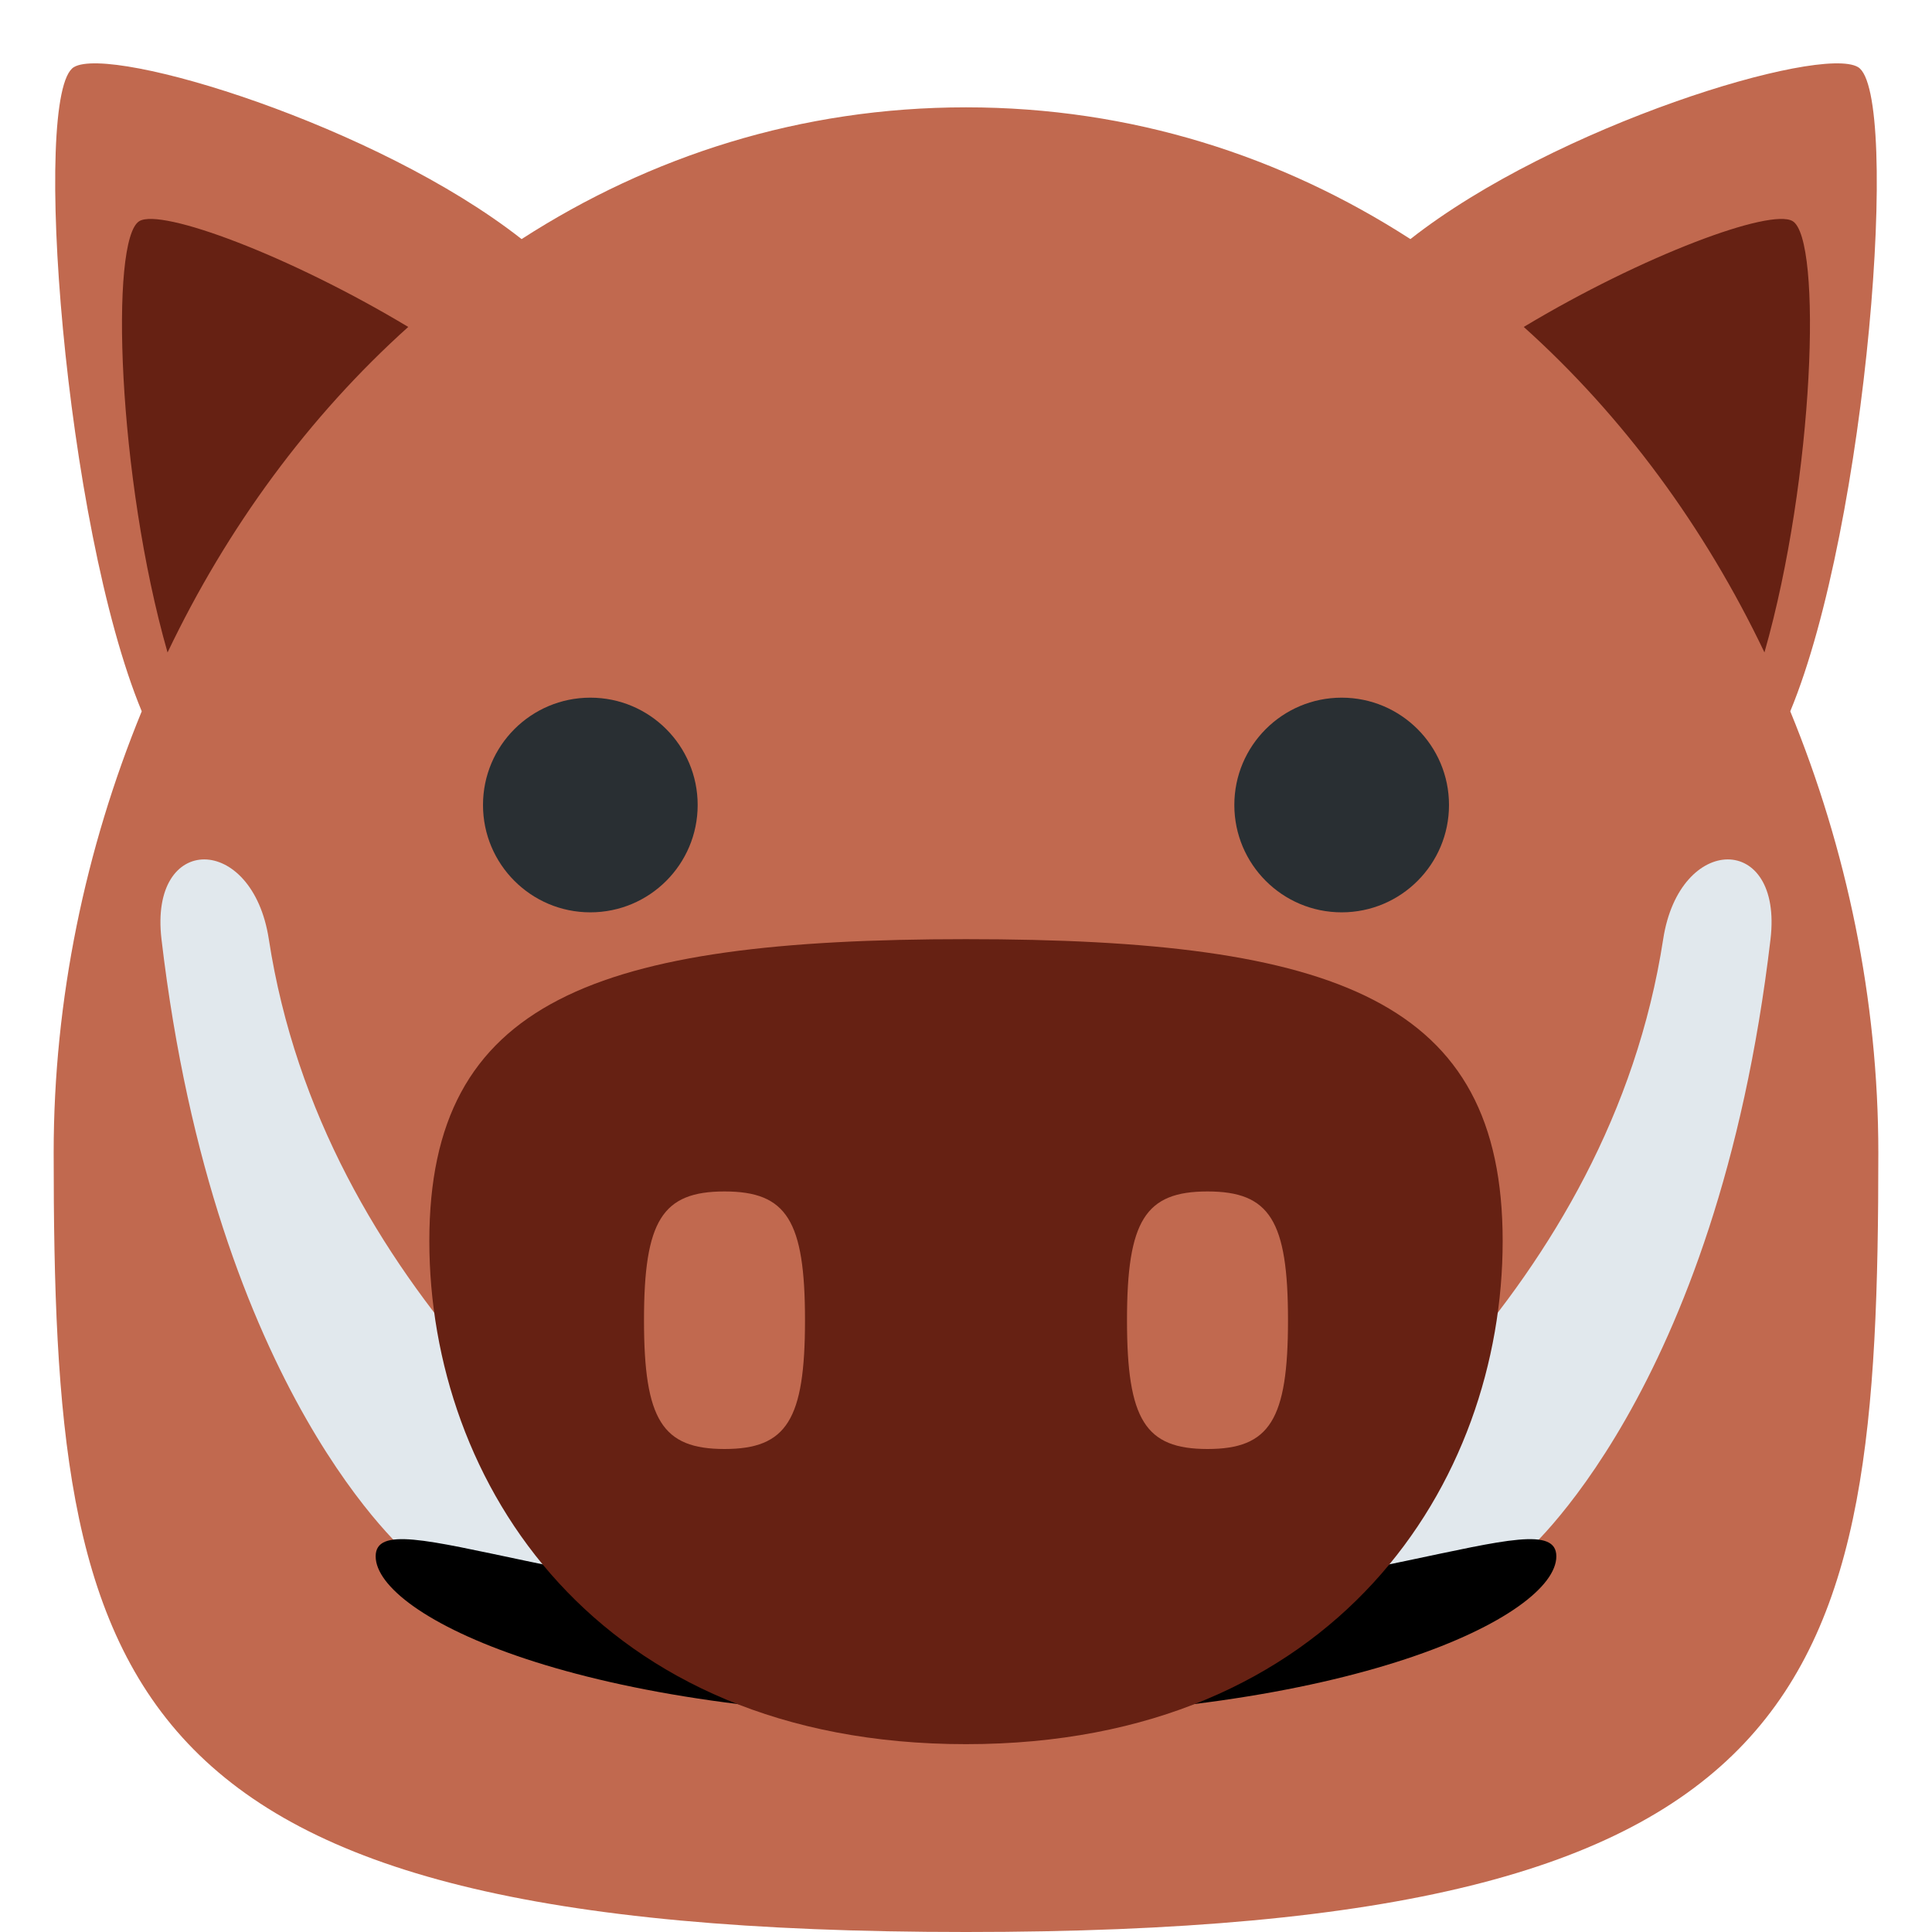<svg xmlns="http://www.w3.org/2000/svg" viewBox="0 0 36 36">
	<path d="M 33.359,13.254 c 1.051,2.563 1.641,5.369 1.641,8.225 c 0,9.989 -1,14.521 -17,14.521 s -17,-4.532 -17,-14.521 c 0,-2.856 0.59,-5.661 1.641,-8.225 c -1.434,-3.461 -2.06,-11.534 -1.263,-12.004 c 0.704,-0.416 5.642,1.084 8.341,3.205 c 2.398,-1.545 5.196,-2.455 8.281,-2.455 s 5.883,0.909 8.281,2.455 c 2.699,-2.121 7.636,-3.621 8.34,-3.205 c 0.798,0.47 0.172,8.542 -1.262,12.004 Z"  fill="#C1694F"/>
	<path d="M 32.878,12.157 c -1.112,-2.329 -2.634,-4.402 -4.485,-6.065 c 2.229,-1.339 4.598,-2.215 5.009,-1.972 c 0.557,0.329 0.405,4.785 -0.524,8.037 Z"  fill="#662113"/>
	<path d="M 7.607,6.092 c -1.851,1.664 -3.373,3.736 -4.485,6.066 c -0.93,-3.252 -1.082,-7.709 -0.525,-8.038 c 0.411,-0.243 2.78,0.633 5.01,1.972 Z"  fill="#662113"/>
	<path d="M 7.65,29 s -3.641,-3 -4.641,-11.5 c -0.234,-1.986 1.696,-1.977 2,0 c 1.001,6.5 6.35,10.5 8.991,12.5 c 2.255,1.708 -6.35,-1 -6.35,-1 Z"  fill="#E1E8ED"/>
	<path d="M 28.35,29 s -8.605,2.708 -6.35,1 c 2.641,-2 7.99,-6 8.991,-12.5 c 0.305,-1.977 2.234,-1.986 2,0 c -1,8.5 -4.641,11.5 -4.641,11.5 Z"  fill="#E1E8ED"/>
	<path d="M 29,29 c 0,1.104 -3.82,3 -11,3 s -11,-1.896 -11,-3 s 3.82,1 11,1 s 11,-2.104 11,-1 Z"  />
	<path d="M 28,23.125 c 0,4.487 -3.097,9.375 -10,9.375 c -6.904,0 -10,-4.888 -10,-9.375 s 3.096,-5.625 10,-5.625 c 6.903,0 10,1.138 10,5.625 Z"  fill="#662113"/>
	<path fill="#C1694F" d="M15 24.6c0 1.857-.34 2.4-1.5 2.4s-1.5-.543-1.5-2.4c0-1.856.34-2.399 1.5-2.399s1.5.542 1.5 2.399zm9 0c0 1.857-.34 2.4-1.5 2.4s-1.5-.543-1.5-2.4c0-1.856.34-2.399 1.5-2.399s1.5.542 1.5 2.399z"/>
	<ellipse cx="11" cy="15" rx="2" ry="2"  fill="#292F33"/>
	<ellipse cx="25" cy="15" rx="2" ry="2"  fill="#292F33"/>
</svg>
